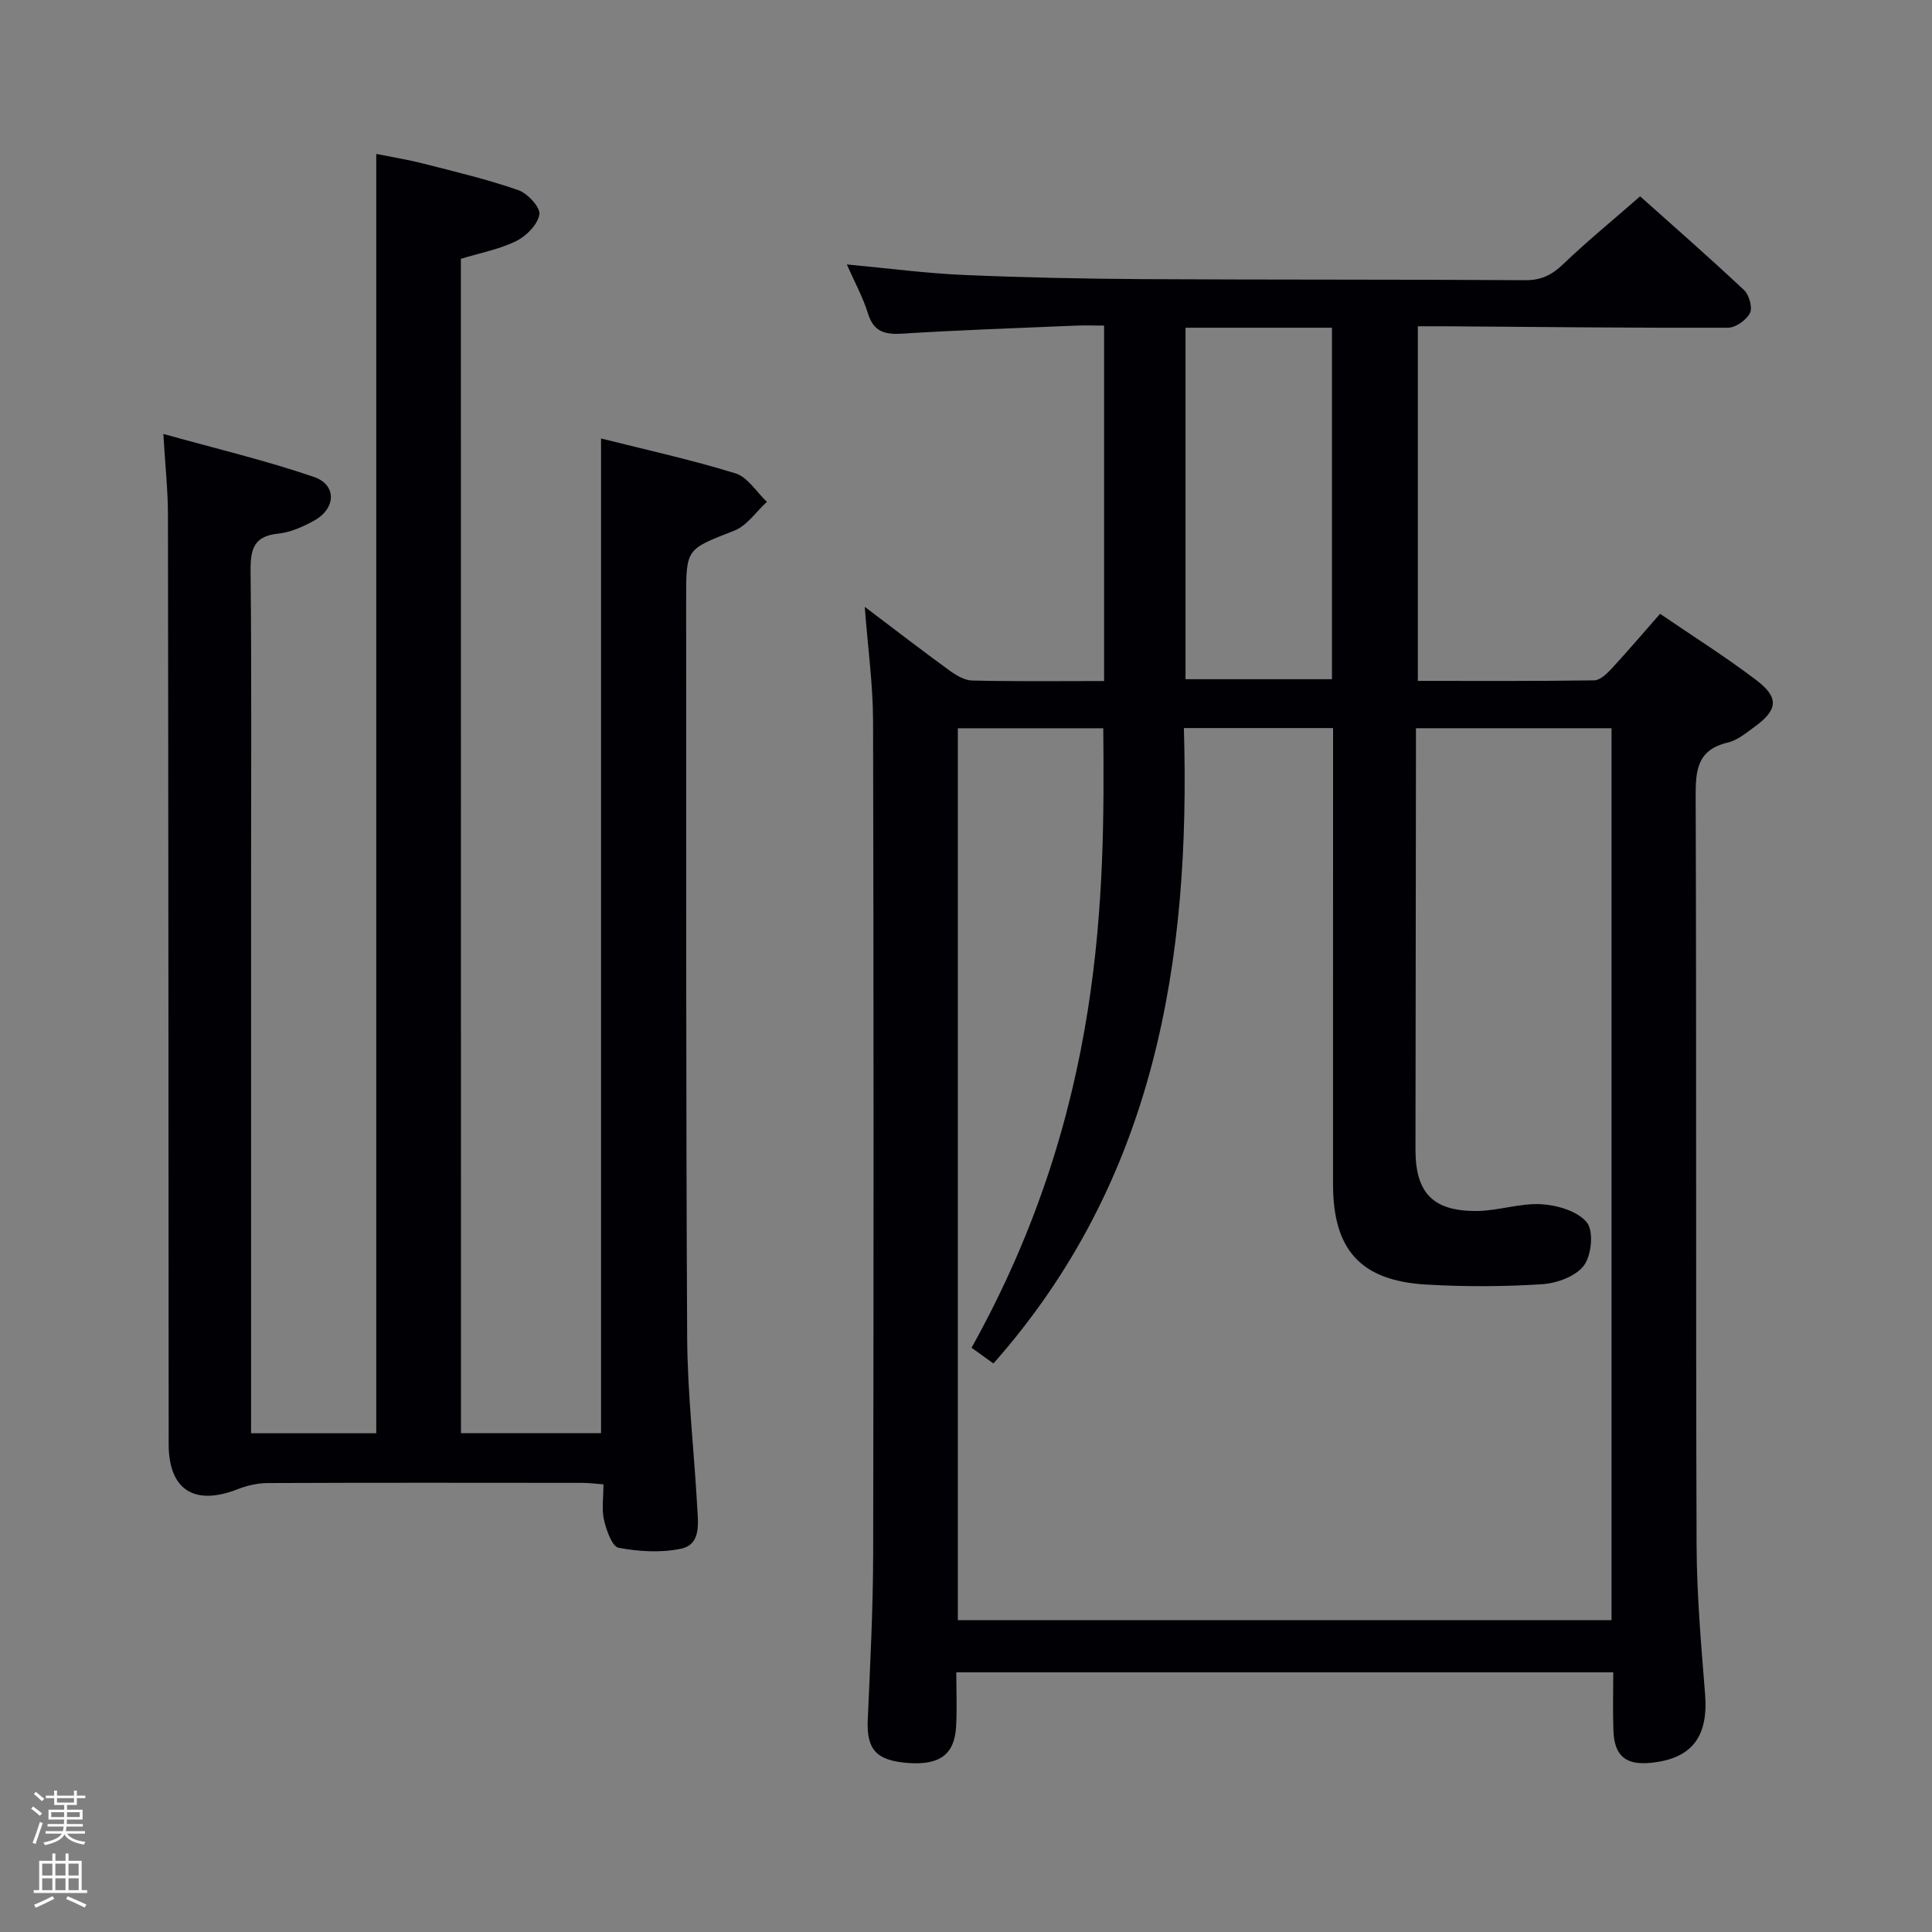<svg enable-background="new 0 0 400 400" viewBox="0 0 400 400" xmlns="http://www.w3.org/2000/svg"><rect x="0" y="0" width="400" height="400" fill="#808080" stroke="none"/><path d="m6.44 374.46.42-.45c.65.47 1.27.95 1.85 1.44l-.45.49c-.65-.56-1.25-1.06-1.82-1.48m.93 7.33-.63-.26c.55-1.36 1.05-2.8 1.52-4.33.19.1.38.19.59.27-.46 1.29-.95 2.73-1.48 4.32m-.38-10.38.44-.42c.43.34 1.01.82 1.74 1.44l-.49.49c-.53-.51-1.09-1.01-1.69-1.51m2.5.35h1.72v-1.04h.59v1.04h3.52v-1.04h.59v1.04h1.75v.53h-1.75v1.42h-2.03v.97h3.22v2.03h-3.24c0 .35-.01.66-.03.93h3.32v.53h-3.37c-.03.27-.08.58-.15.94h3.96v.53h-3.71c.67.92 1.93 1.48 3.79 1.68-.13.24-.23.44-.29.59-2.13-.38-3.48-1.08-4.04-2.12-.43.97-1.77 1.72-4.03 2.23-.09-.19-.2-.37-.33-.55 2.1-.42 3.37-1.03 3.81-1.83h-3.36v-.53h3.58c.08-.29.13-.61.16-.94h-3.33v-.53h3.39c.02-.27.04-.58.04-.93h-3.23v-2.03h3.25v-.97h-2.07v-1.42h-1.73zm1.12 3.44v1h2.65c.01-.3.02-.44.01-.4v-.25-.35zm1.19-2h3.52v-.91h-3.52zm4.71 2h-2.63v.59c0 .15-.01.28-.01.4h2.64z" fill="#fcfbfa"/><path d="m13.56 383.74h.63v1.52h2.72v6.07h1.13v.6h-11.06v-.6h1.13v-6.07h2.73v-1.52h.63v1.52h2.1v-1.52zm-2.69 8.83.38.56c-1.24.63-2.53 1.25-3.85 1.85-.1-.21-.21-.42-.34-.63 1.36-.55 2.63-1.15 3.81-1.78m-2.13-4.27h2.1v-2.45h-2.1zm0 3.04h2.1v-2.46h-2.1zm2.72-3.04h2.1v-2.45h-2.1zm0 3.04h2.1v-2.46h-2.1zm6.07 3.6c-1.41-.71-2.7-1.3-3.86-1.78l.35-.56c1.45.62 2.75 1.19 3.88 1.72zm-1.25-9.09h-2.1v2.45h2.1zm-2.09 5.49h2.1v-2.46h-2.1z" fill="#fcfbfa"/><g fill="#010105"><path d="m179.04 125.64c6.12 4.62 11.73 8.95 17.47 13.13 1.4 1.02 3.17 2.09 4.8 2.13 8.97.21 17.95.1 27.28.1 0-24.52 0-48.73 0-73.59-2.06 0-4.01-.07-5.97.01-11.96.51-23.92.91-35.86 1.66-3.66.23-5.91-.44-7.08-4.24-1-3.25-2.68-6.3-4.35-10.09 8.6.8 16.32 1.83 24.08 2.17 12.46.54 24.95.8 37.42.87 26.32.15 52.65.05 78.98.22 3.3.02 5.5-1.09 7.82-3.31 4.92-4.71 10.22-9.05 15.94-14.05 6.31 5.64 14.03 12.39 21.51 19.4 1.06 1 1.81 3.63 1.23 4.76-.74 1.45-2.96 3.04-4.55 3.04-19.65.06-39.29-.16-58.94-.3-1.63-.01-3.27 0-5.27 0v73.42c12.28 0 24.4.07 36.51-.11 1.2-.02 2.58-1.32 3.53-2.34 3.37-3.65 6.6-7.44 10.11-11.44 6.76 4.62 13.53 8.88 19.87 13.69 4.83 3.66 4.54 6.19-.32 9.72-1.74 1.27-3.56 2.79-5.57 3.26-6.31 1.5-6.63 5.73-6.61 11.19.18 51.65.01 103.3.19 154.96.04 10.29.94 20.59 1.76 30.86.7 8.82-2.73 13.38-11.3 14.22-5.13.5-7.48-1.45-7.68-6.66-.15-3.95-.03-7.91-.03-12.08-45.43 0-90.35 0-136.02 0 0 3.75.18 7.52-.04 11.26-.34 5.76-3.41 7.98-9.89 7.51-6.67-.49-8.67-2.79-8.4-8.96.5-11.47 1.1-22.94 1.12-34.41.11-57.48.11-114.97-.02-172.45-.03-7.59-1.09-15.17-1.72-23.55zm96.96 25.1c-10.48 0-20.39 0-30.89 0 1.42 48.29-5.98 93.74-39.43 131.55-1.66-1.19-3.11-2.23-4.53-3.25 27.5-49.35 27.58-94.19 27.27-128.26-10.05 0-20.1 0-30.11 0v184.65h135.34c0-61.79 0-123.19 0-184.66-13.58 0-26.83 0-40.49 0v4.77c-.04 27.49-.08 54.98-.1 82.47-.01 8.98 3.63 12.8 12.75 12.71 4.45-.04 8.93-1.66 13.33-1.4 3.3.2 7.51 1.44 9.4 3.77 1.45 1.79.98 6.79-.6 8.91-1.66 2.24-5.58 3.68-8.62 3.88-7.96.52-15.99.54-23.95.08-13.64-.77-19.37-7.16-19.38-20.75-.01-11.83 0-23.66 0-35.49.01-19.47.01-38.96.01-58.98zm-30.55-10.12h30.32c0-24.46 0-48.54 0-72.77-10.26 0-20.28 0-30.32 0z"/><path d="m95.44 296.73h29c0-68.61 0-137 0-205.95 9.32 2.35 18.69 4.4 27.82 7.22 2.54.78 4.37 3.87 6.52 5.9-2.23 2.04-4.13 4.94-6.76 5.97-9.87 3.86-9.97 3.64-9.96 13.99.03 50.99-.06 101.99.21 152.98.06 11.79 1.45 23.56 2.09 35.35.18 3.26.78 7.57-3.34 8.45-4.15.88-8.73.6-12.94-.19-1.35-.25-2.53-3.61-3.02-5.73-.52-2.2-.12-4.62-.12-7.4-1.63-.12-3.06-.31-4.49-.31-21.66-.02-43.33-.05-64.99.04-2.08.01-4.27.5-6.22 1.26-9.01 3.54-14.31.15-14.32-9.31-.04-64.16-.05-128.32-.15-192.48-.01-5.1-.57-10.2-.95-16.68 10.96 3.06 21.23 5.5 31.17 8.9 4.78 1.64 4.58 6.55.05 9.05-2.29 1.26-4.88 2.43-7.43 2.69-5.05.52-5.77 3.19-5.73 7.69.23 22 .1 43.99.1 65.99v106.99 5.59h25.92c0-88.08 0-176.12 0-264.87 2.93.59 6.42 1.15 9.83 2.02 6.57 1.68 13.2 3.25 19.59 5.48 1.92.67 4.6 3.58 4.35 5.04-.35 2.09-2.71 4.48-4.82 5.51-3.51 1.72-7.5 2.46-11.43 3.67.02 81.05.02 161.96.02 243.14z"/></g></svg>